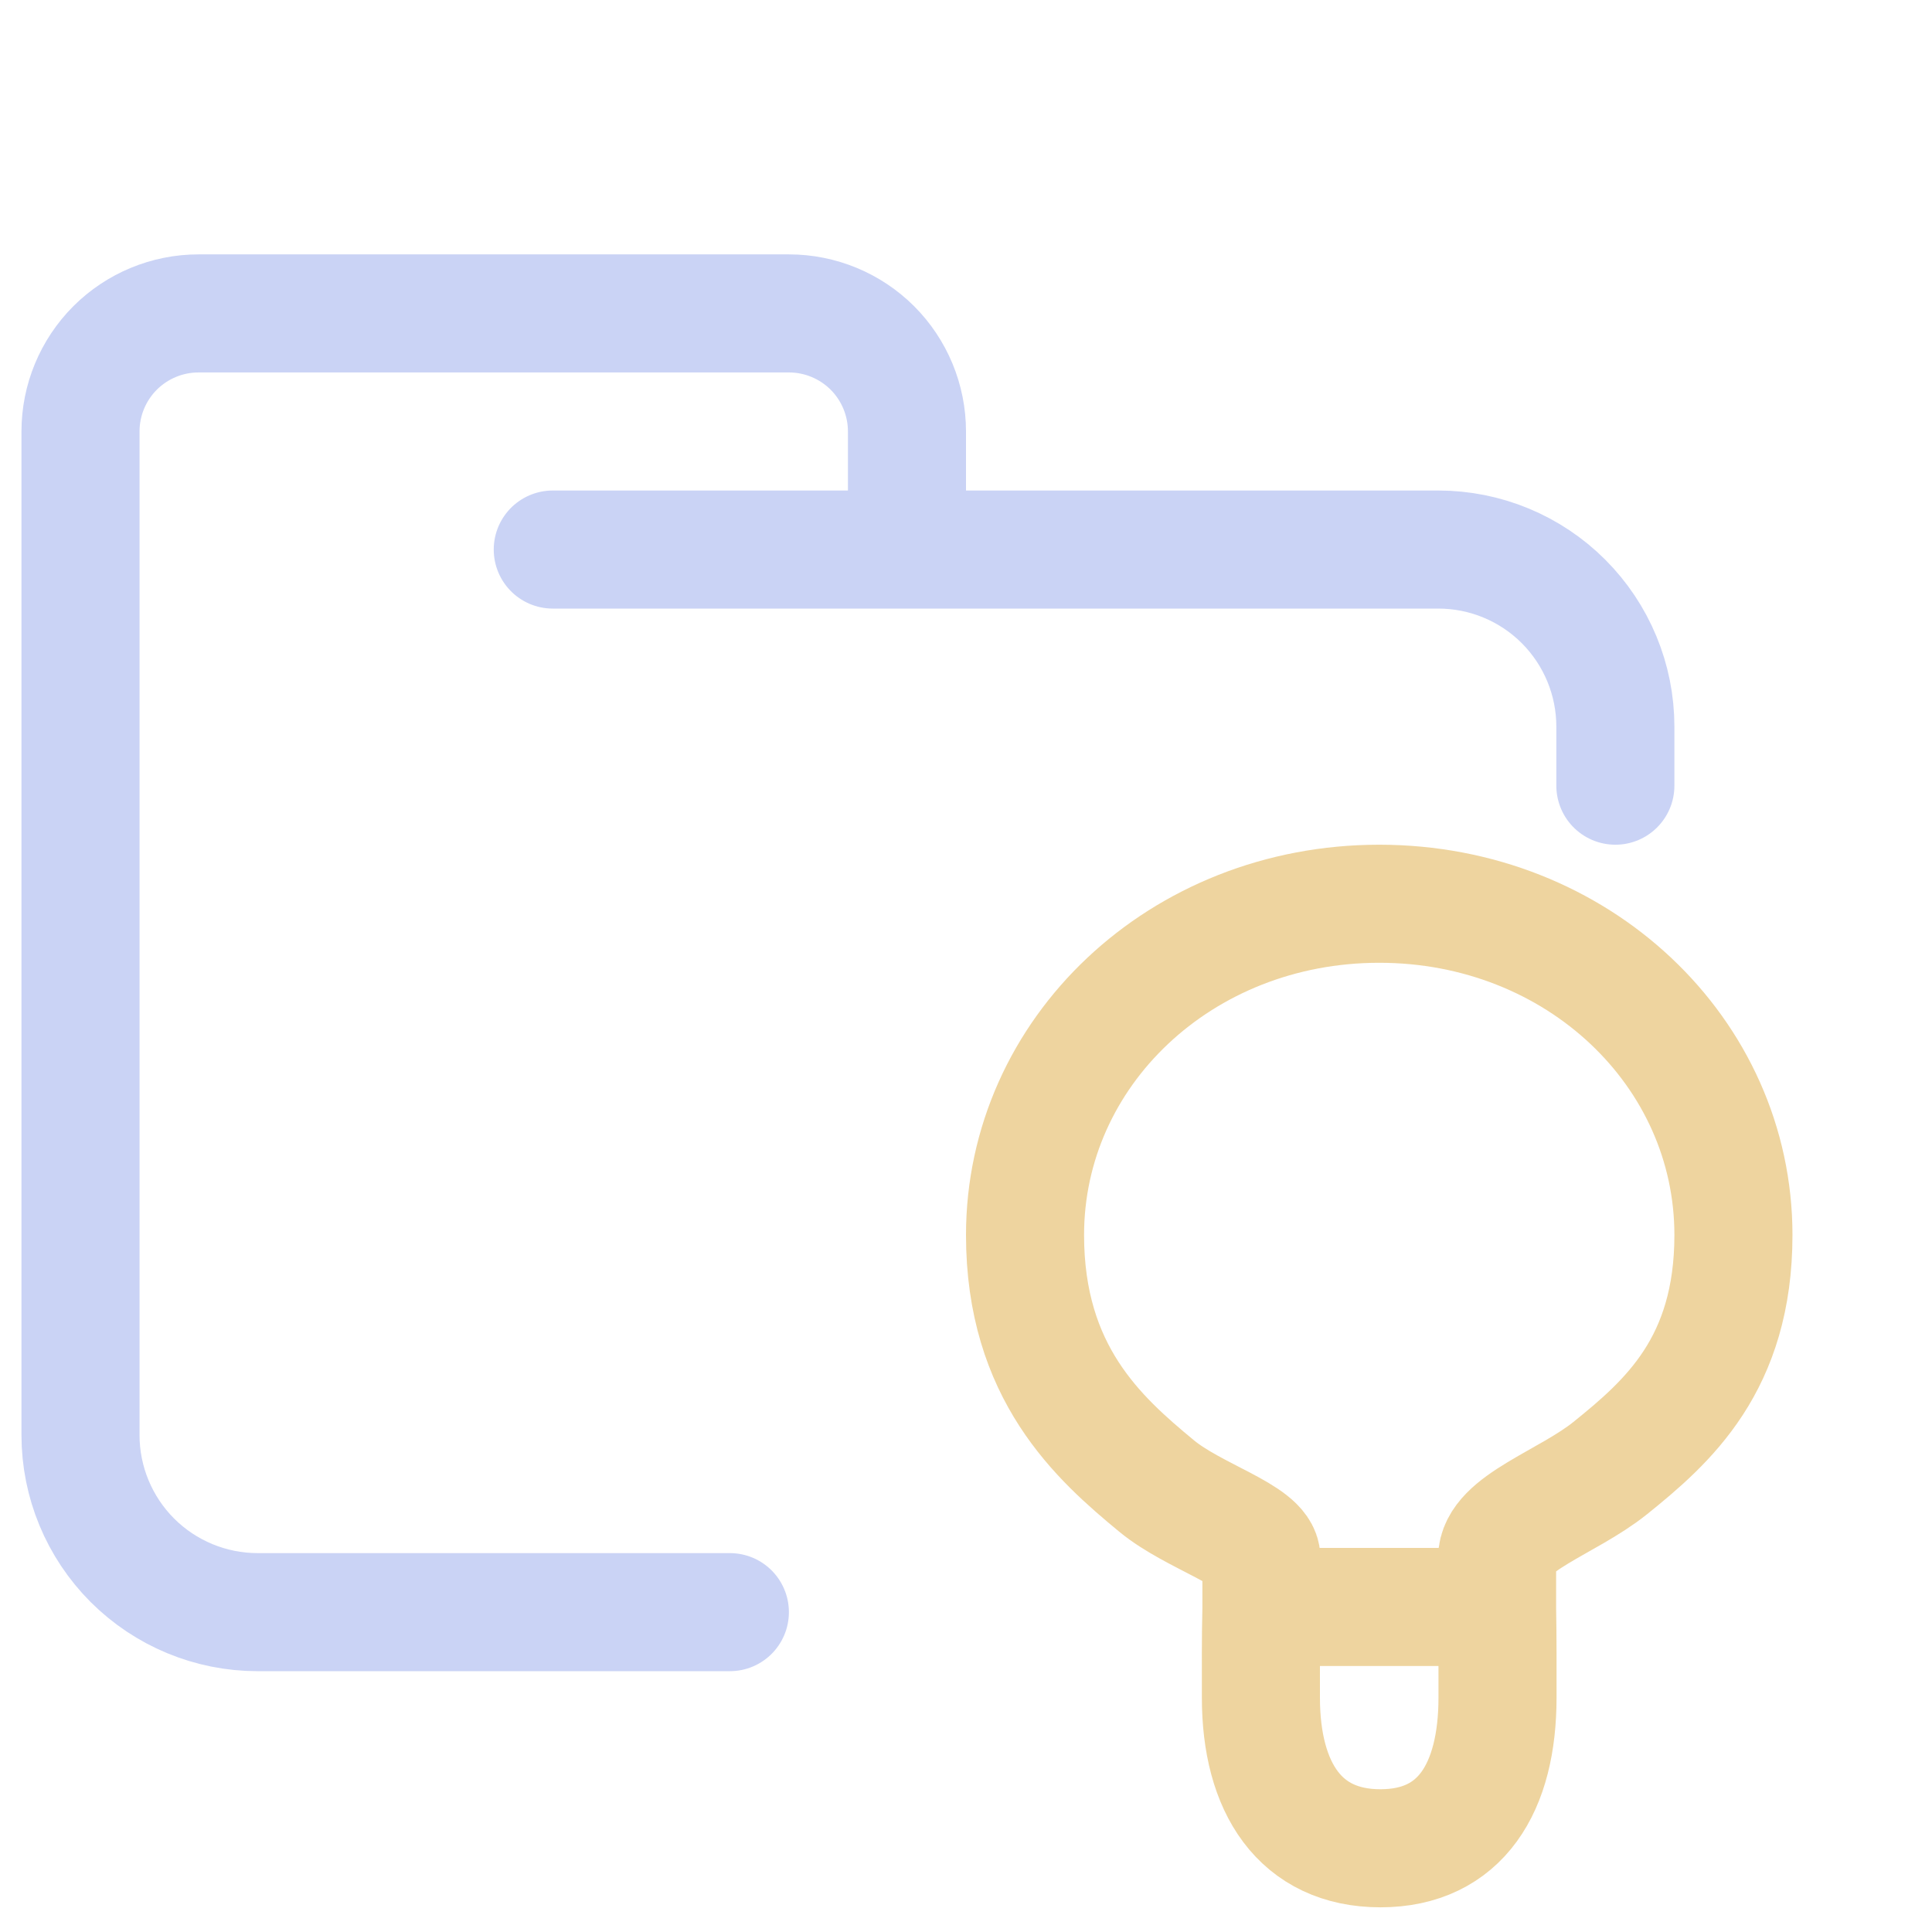 <svg width="45" height="45" viewBox="0 0 45 45" fill="none" xmlns="http://www.w3.org/2000/svg">
<g id="catppuccin:folder-examples" clip-path="url(#clip0_1_316)">
<g id="Group">
<path id="Vector" d="M12.875 12.8H33.5C34.594 12.8 35.643 13.234 36.417 14.008C37.19 14.782 37.625 15.831 37.625 16.925V18.3M17 37.55H6C4.906 37.55 3.857 37.115 3.083 36.342C2.31 35.568 1.875 34.519 1.875 33.425V10.05C1.875 9.32 2.165 8.621 2.68 8.105C3.196 7.59 3.896 7.3 4.625 7.3H18.375C19.104 7.3 19.804 7.59 20.32 8.105C20.835 8.621 21.125 9.32 21.125 10.05V12.8" stroke="#CAD3F5" stroke-width="2.75" stroke-linecap="round" stroke-linejoin="round"/>
<path id="Vector_2" d="M29.381 37.429H34.87M32.125 21.05C27.5 21.05 23.875 24.512 23.875 28.766C23.875 31.97 25.588 33.496 26.941 34.613C27.81 35.331 29.381 35.762 29.381 36.296V37.462C29.364 38.144 29.369 38.851 29.369 39.541C29.369 41.639 30.282 43.05 32.153 43.05C34.023 43.05 34.88 41.639 34.88 39.541C34.88 38.853 34.883 38.119 34.87 37.462V36.296C34.87 35.485 36.508 34.995 37.501 34.198C38.843 33.117 40.375 31.778 40.375 28.766C40.375 24.512 36.751 21.05 32.125 21.05Z" stroke="#EED49F" stroke-width="2.75" stroke-linecap="round" stroke-linejoin="round"/>
</g>
</g>
<defs>
<clipPath id="clip0_1_316">
<rect width="44" height="44" fill="white" transform="translate(0.5 0.425)"/>
</clipPath>
</defs>
</svg>

